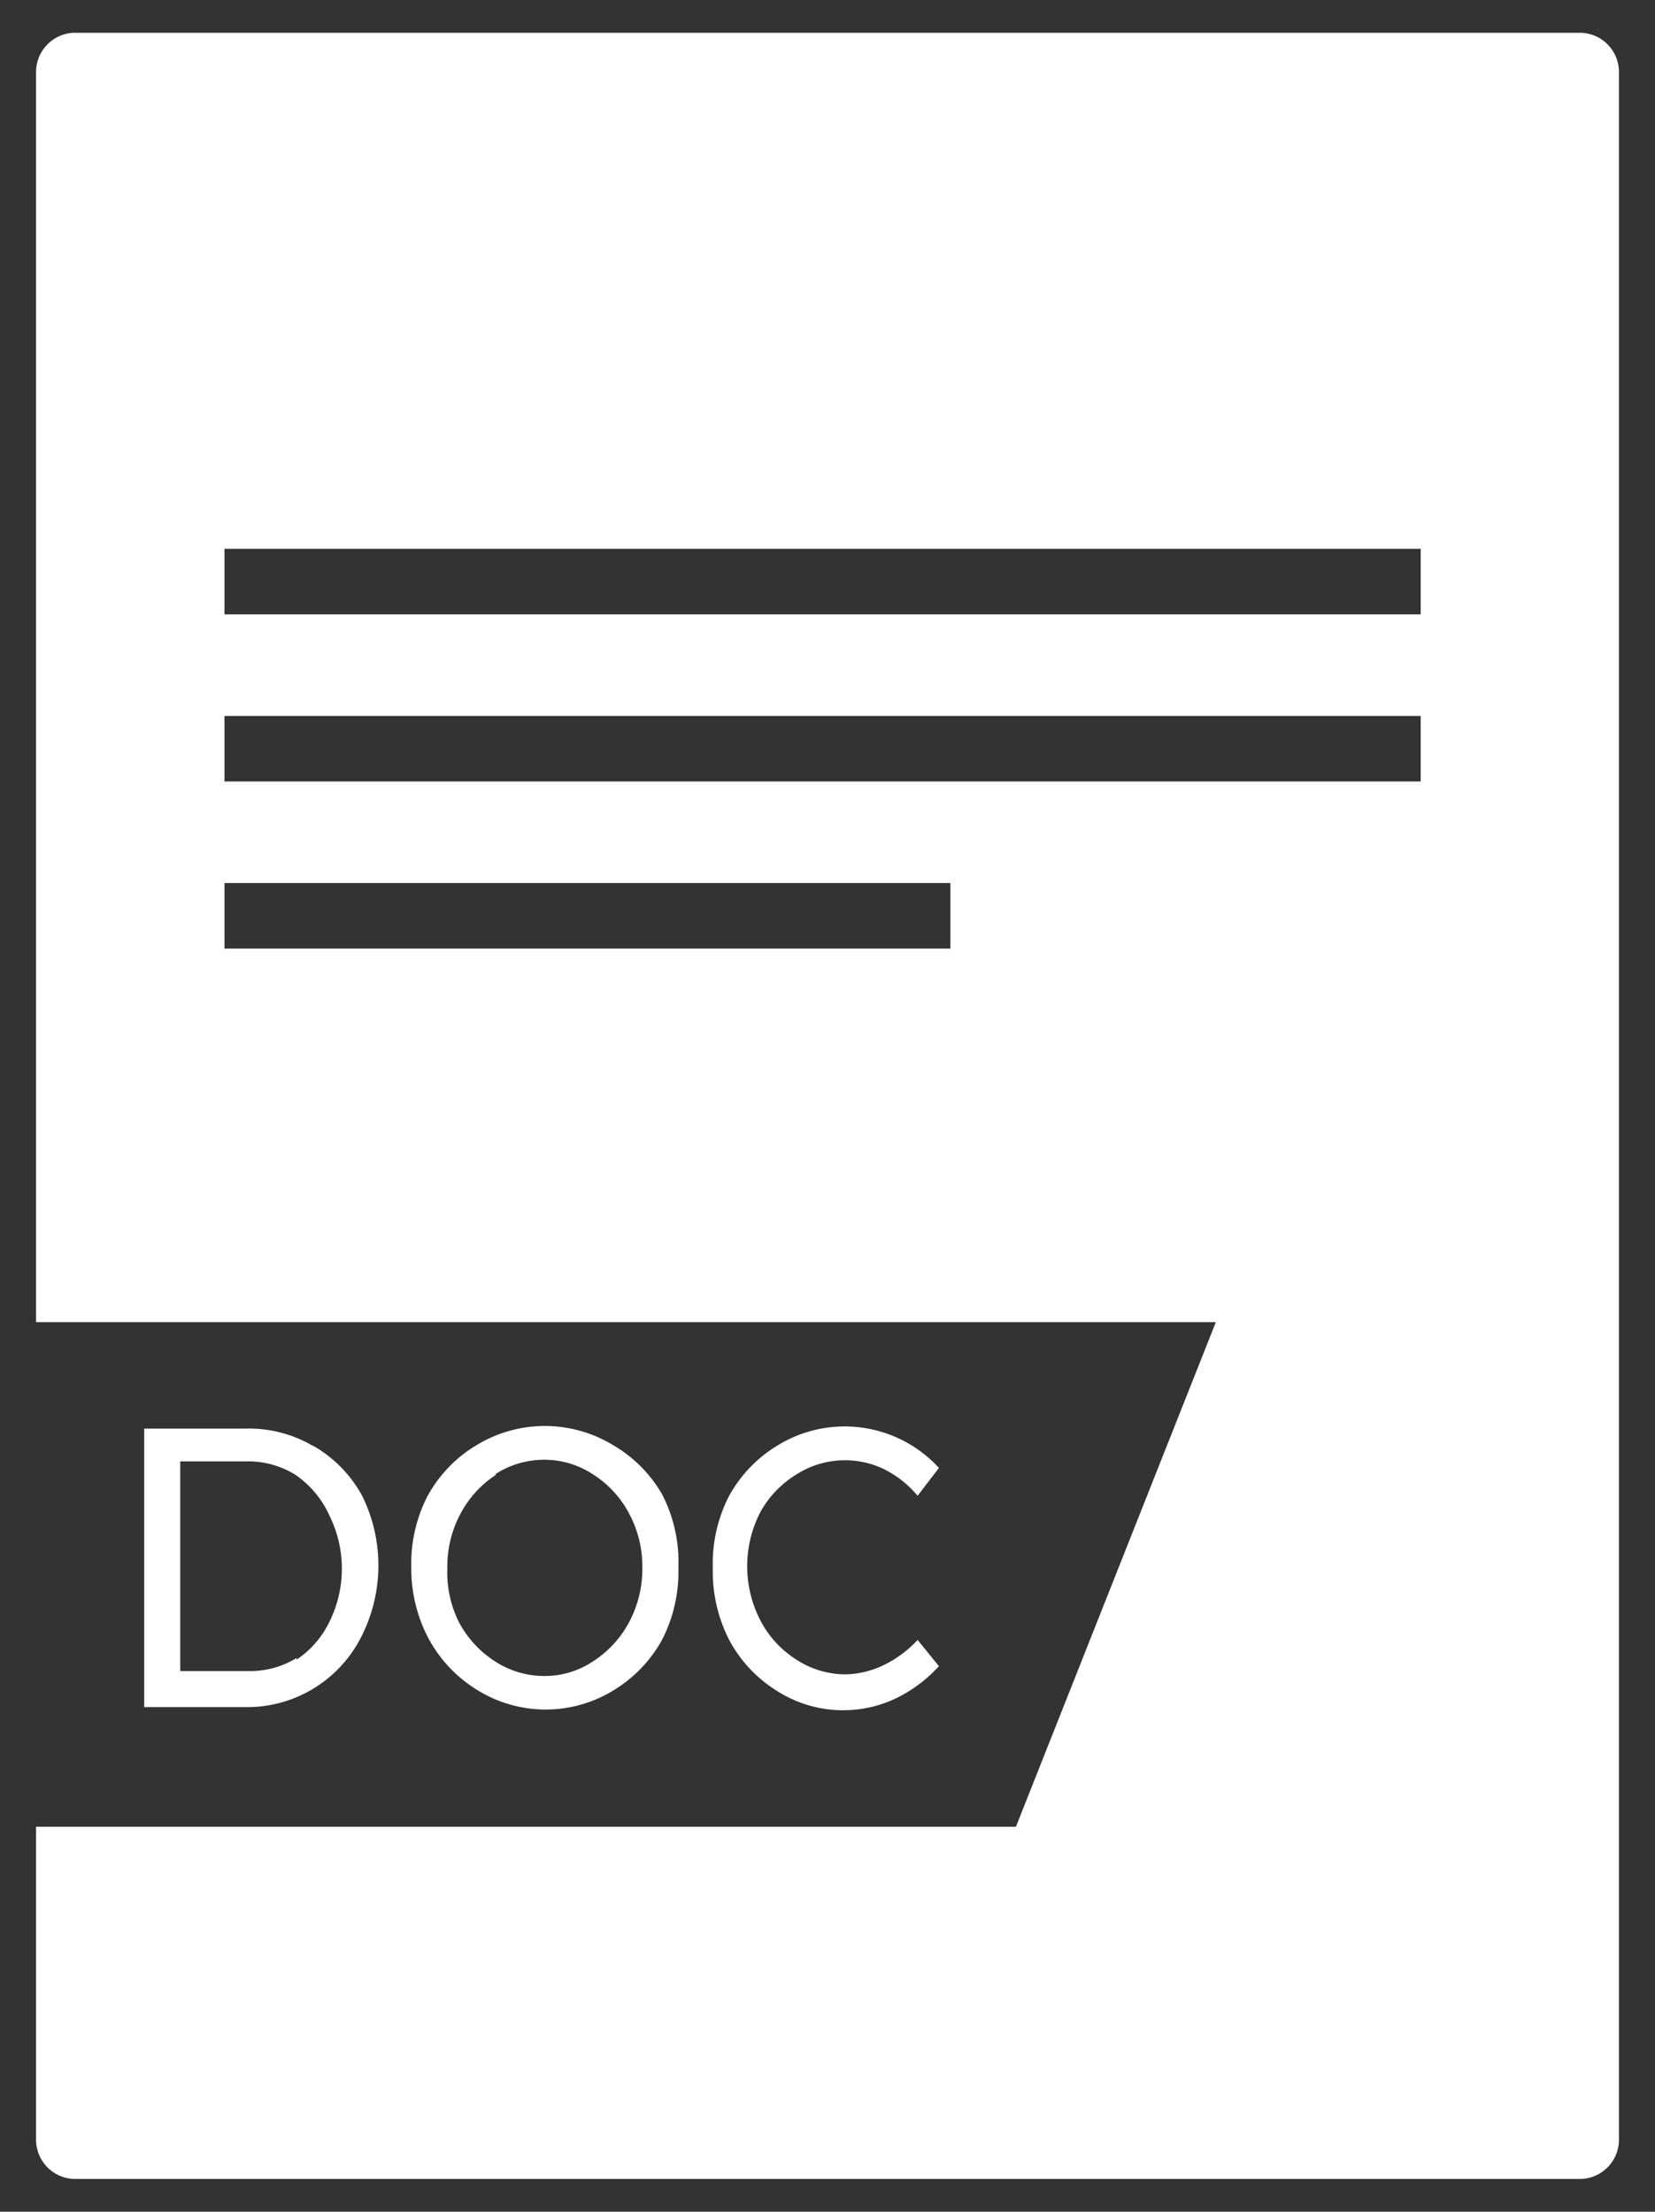 <svg id="Layer_1" data-name="Layer 1" xmlns="http://www.w3.org/2000/svg" viewBox="0 0 101 135"><rect x="0" y="0" width="101" height="135" fill="#333333" stroke="none"/><defs><style>.cls-1{fill:#fff}</style></defs><title>doc white</title><path class="cls-1" d="M96.5 2h-92a2.4 2.4 0 0 0-2.3 2.4v76.3h72L62 111.5H2.2v19.1a2.4 2.4 0 0 0 2.3 2.4h92a2.4 2.4 0 0 0 2.3-2.4V4.4A2.4 2.4 0 0 0 96.5 2zM58 57.9H13.7v-4H58zm28.7-10.2h-73v-4h73zm0-10.2h-73v-4h73z"/><path class="cls-1" d="M19.2 88.3a7.8 7.8 0 0 1 2.9 3 9.6 9.6 0 0 1-.1 8.7 7.8 7.8 0 0 1-7 4.2H8.8v-17H15a7.7 7.7 0 0 1 4 1zm-1.1 13a5.8 5.8 0 0 0 2-2.3 7.3 7.3 0 0 0 0-6.5A6 6 0 0 0 18 90a5.5 5.5 0 0 0-3-.8h-4V102h4.2a5.4 5.4 0 0 0 2.9-.8zm19.3-13.1a8.2 8.2 0 0 1 3 3 9 9 0 0 1 1 4.5 9.1 9.1 0 0 1-1 4.4 8.3 8.3 0 0 1-3 3.1 7.9 7.9 0 0 1-8.2 0 8.3 8.3 0 0 1-3-3.1 9.1 9.1 0 0 1-1.1-4.4 9 9 0 0 1 1-4.4 8.2 8.2 0 0 1 3-3.1 8 8 0 0 1 8.3 0zM30.3 90a6.4 6.4 0 0 0-2.2 2.4 6.8 6.8 0 0 0-.8 3.3A6.8 6.8 0 0 0 28 99a6.4 6.4 0 0 0 2.2 2.4 5.5 5.5 0 0 0 3 .9 5.3 5.3 0 0 0 3-.9 6.4 6.4 0 0 0 2.2-2.4 6.9 6.9 0 0 0 .8-3.3 6.8 6.8 0 0 0-.8-3.3 6.3 6.3 0 0 0-2.2-2.4 5.4 5.4 0 0 0-3-.9 5.5 5.5 0 0 0-3 .9zm23.7-.3a5.5 5.5 0 0 0-5.4.3 6.2 6.2 0 0 0-2.2 2.3 7.2 7.2 0 0 0 0 6.6 6.2 6.2 0 0 0 2.2 2.4 5.5 5.5 0 0 0 3 .9 5.6 5.6 0 0 0 2.4-.6 7 7 0 0 0 2-1.5l1.3 1.6a8.6 8.6 0 0 1-2.7 2 7.5 7.5 0 0 1-7.2-.5 8.2 8.2 0 0 1-2.9-3.1 9.2 9.2 0 0 1-1-4.4 9 9 0 0 1 1-4.4 8.2 8.2 0 0 1 3-3.1 7.8 7.8 0 0 1 9.8 1.4L56 91.3a6.4 6.4 0 0 0-2-1.6z"/></svg>
